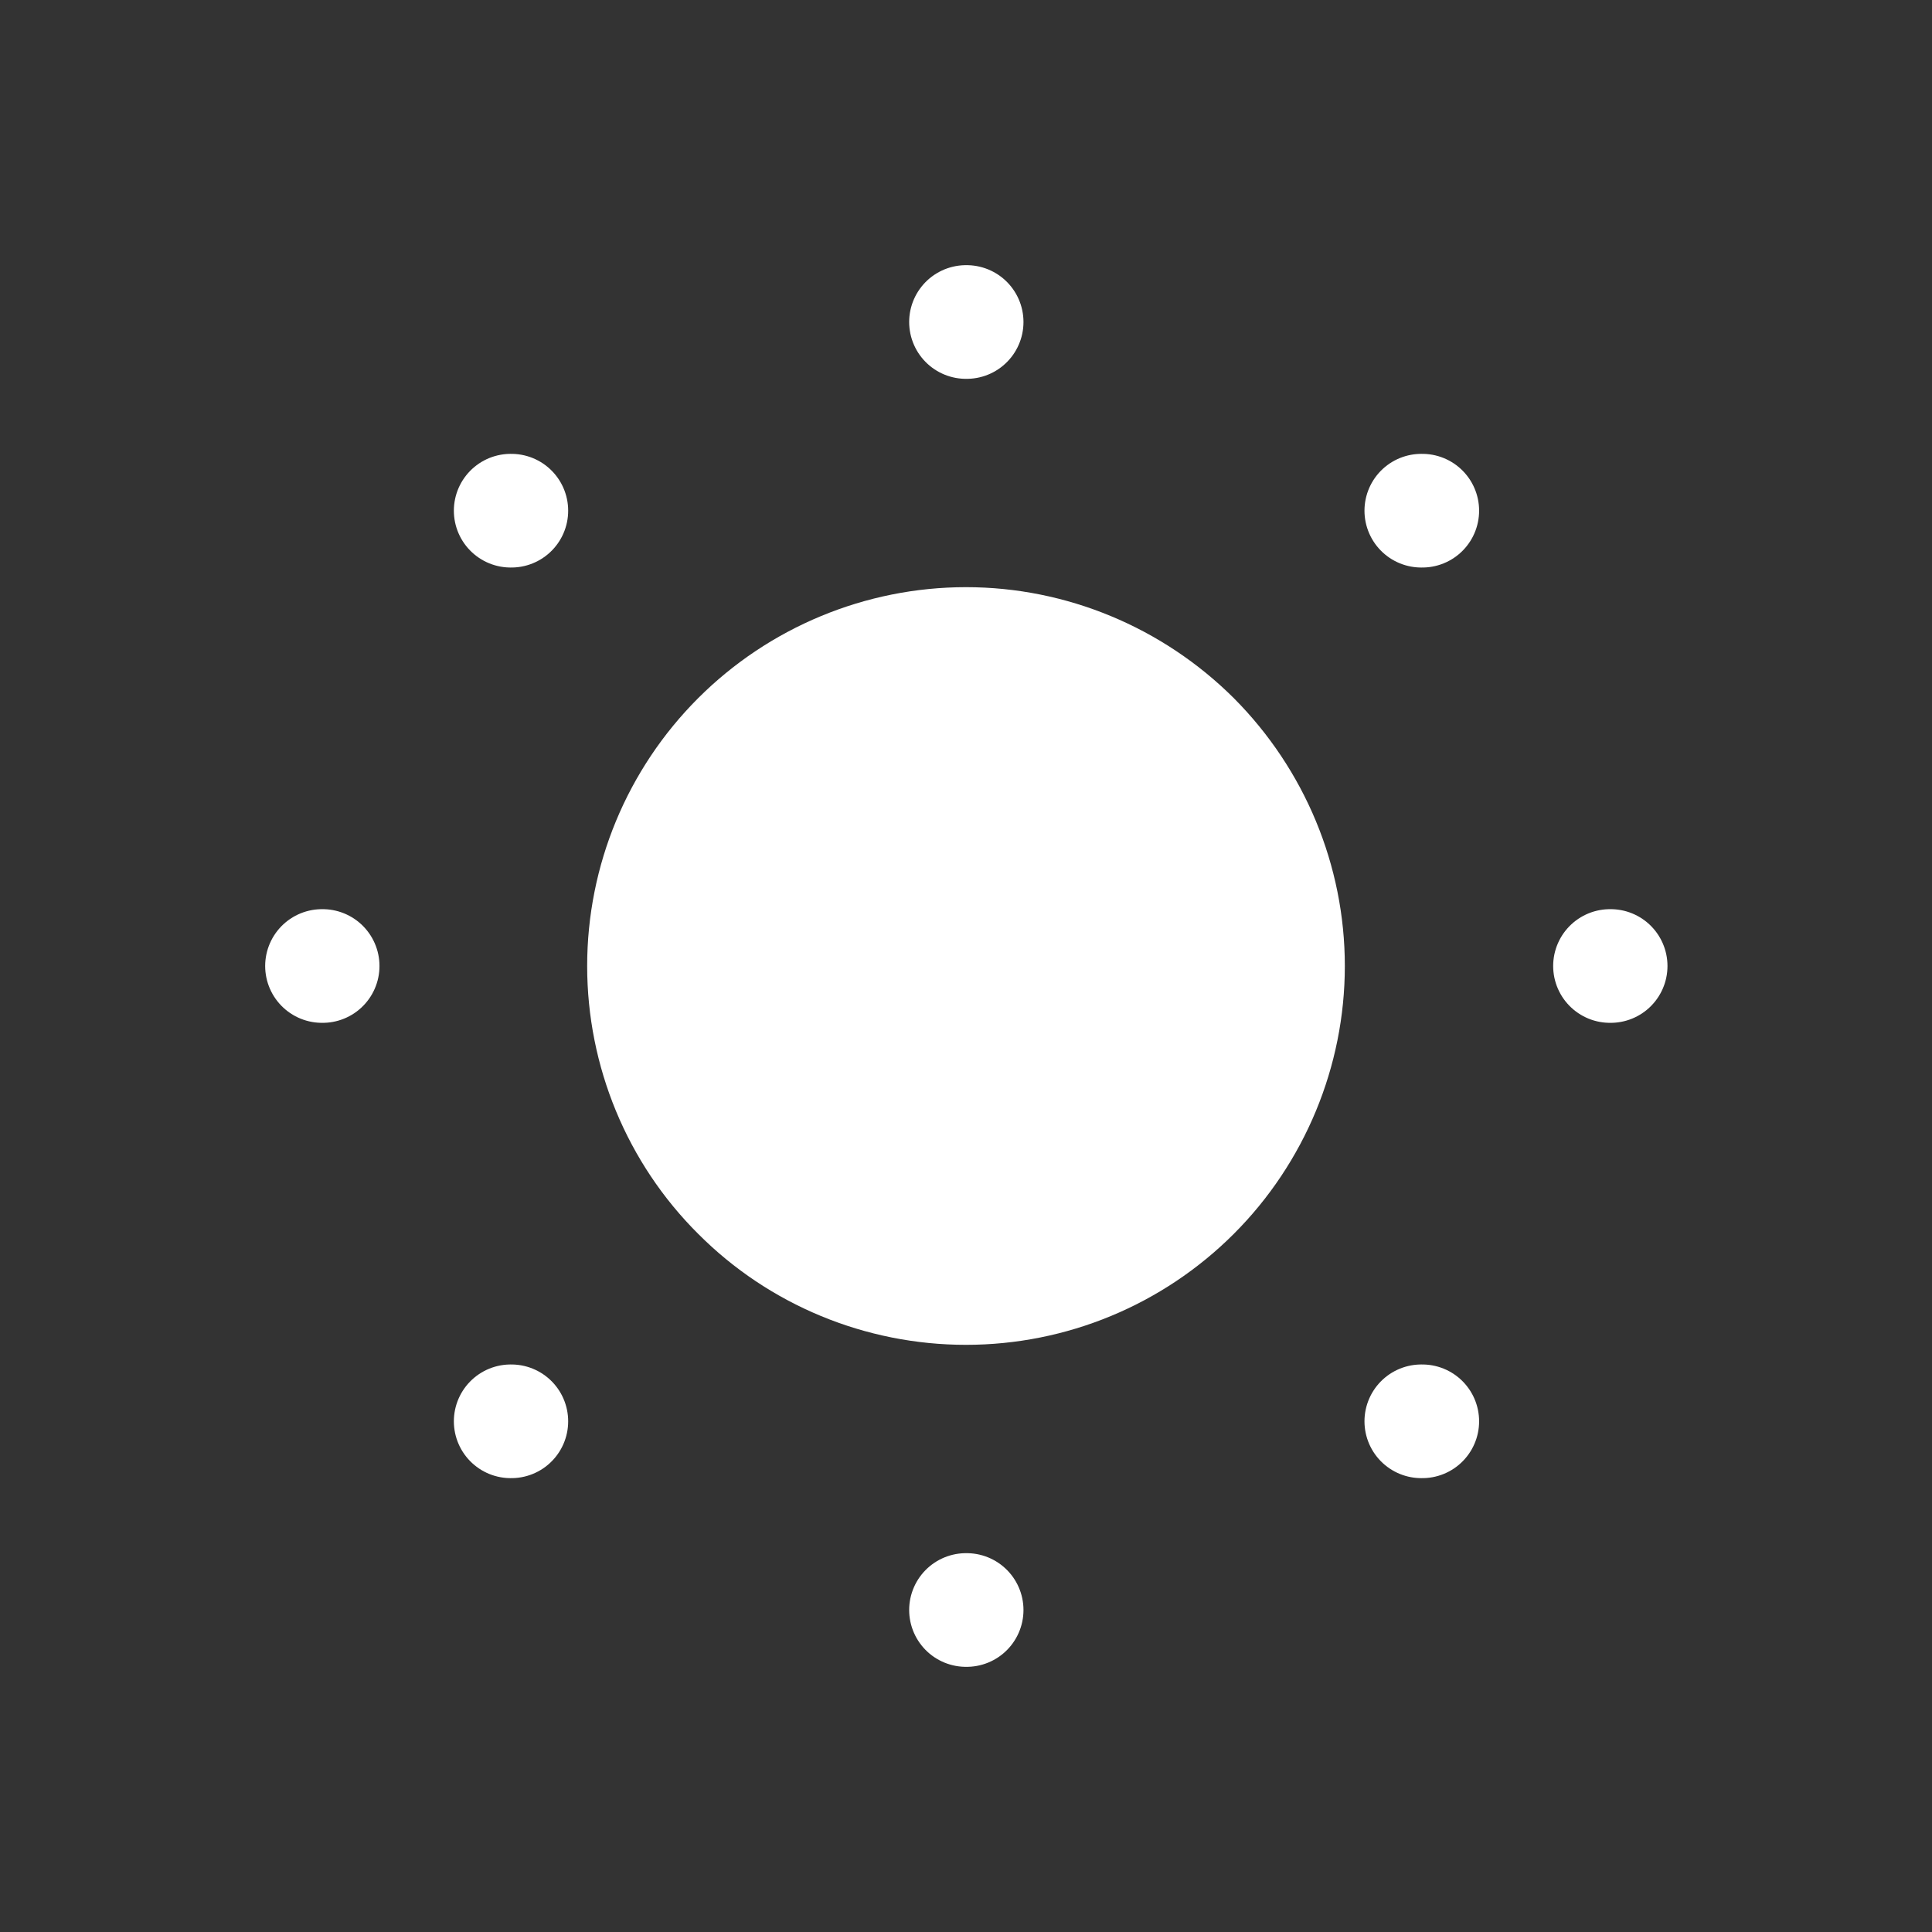 <svg width="6" height="6" viewBox="0 0 6 6" fill="none" xmlns="http://www.w3.org/2000/svg">
<rect x="0" y="0" width="6" height="6" fill="#333333" stroke="none"/>
<g clip-path="url(#clip0_1_30535)">
<path d="M3 4C3.265 4 3.519 3.895 3.707 3.707C3.894 3.52 4 3.265 4 3C4 2.735 3.894 2.481 3.707 2.293C3.519 2.106 3.265 2 3 2C2.735 2 2.48 2.106 2.293 2.293C2.105 2.481 2 2.735 2 3C2 3.265 2.105 3.52 2.293 3.707C2.48 3.895 2.735 4 3 4ZM3 1H3.002H3ZM5 3H5.002H5ZM3 5H3.002H3ZM1 3H1.002H1ZM4.414 1.586H4.417H4.414ZM4.414 4.414H4.417H4.414ZM1.586 4.414H1.588H1.586ZM1.586 1.586H1.588H1.586Z" fill="white"/>
<path d="M3 1H3.002M5 3H5.002M3 5H3.002M1 3H1.002M4.414 1.586H4.417M4.414 4.414H4.417M1.586 4.414H1.588M1.586 1.586H1.588M3 4C3.265 4 3.519 3.895 3.707 3.707C3.894 3.52 4 3.265 4 3C4 2.735 3.894 2.481 3.707 2.293C3.519 2.106 3.265 2 3 2C2.735 2 2.48 2.106 2.293 2.293C2.105 2.481 2 2.735 2 3C2 3.265 2.105 3.52 2.293 3.707C2.48 3.895 2.735 4 3 4Z" stroke="white" stroke-width="0.353" stroke-linecap="round" stroke-linejoin="round"/>
</g>
<defs>
<clipPath id="clip0_1_30535">
<rect width="5.647" height="5.647" fill="white" transform="scale(1.062)"/>
</clipPath>
</defs>
</svg>
